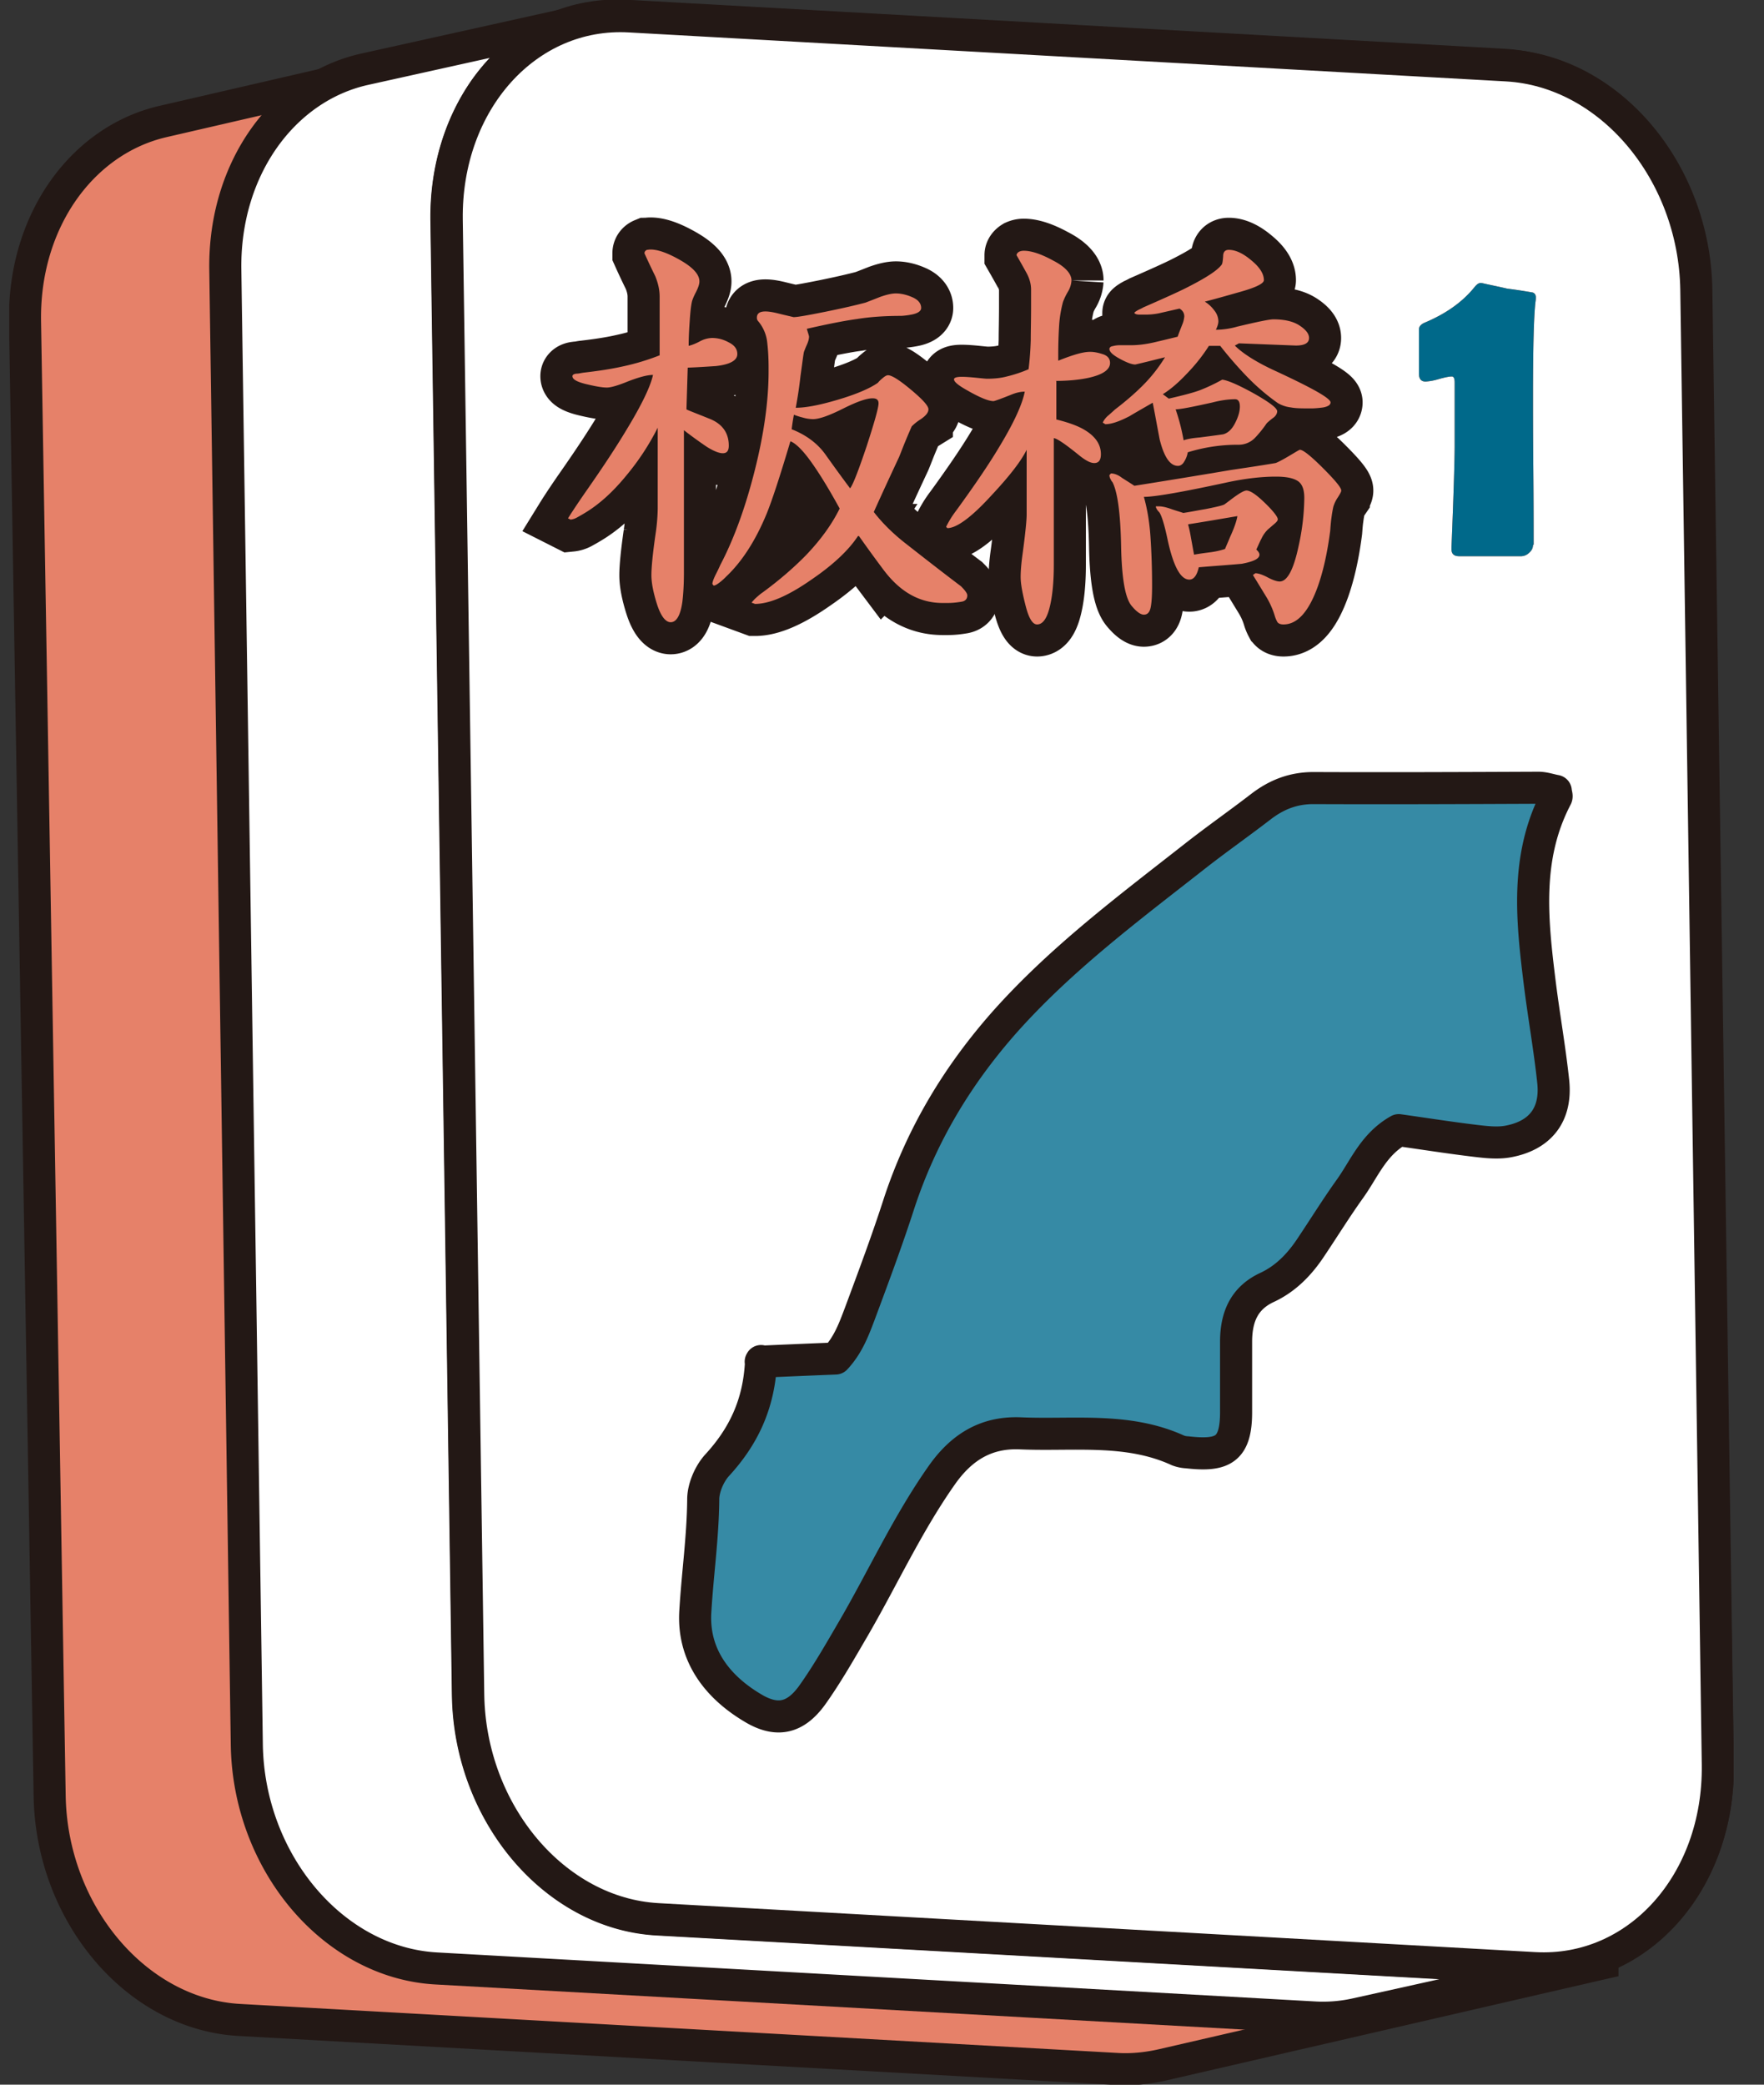 <svg fill="none" xmlns="http://www.w3.org/2000/svg" viewBox="0 0 55 65"><rect x="0" y="0" width="55" height="65" fill="#333333" stroke="none"/><g clip-path="url(#clip0_1119_33472)"><path d="M48.575 61.327 21.236 59.8c-3.21-.177-5.86-3.309-5.919-6.992L14.55 6.835c-.05-3.132 1.782-5.643 4.294-6.224L5.075 3.79C2.563 4.374.732 6.885.78 10.017l.768 45.973c.059 3.683 2.708 6.815 5.919 6.992l27.34 1.527c.482.03.955-.02 1.398-.118l13.758-3.172a5.04 5.04 0 0 1-1.398.119l.01-.01Z" fill="#E68169" stroke="#231815" stroke-miterlimit="10"/><path d="M46.872 2.019c3.21.177 5.86 3.309 5.919 6.992l.768 45.973c.059 3.683-2.492 6.52-5.702 6.342L20.517 59.8c-3.21-.177-5.86-3.31-5.919-6.993L13.83 6.835C13.771 3.15 16.322.315 19.532.492l27.34 1.527Z" fill="#fff" stroke="#231815" stroke-linecap="round" stroke-linejoin="round"/><path d="m47.837 61.376-27.34-1.527c-3.21-.177-5.85-3.309-5.908-6.992l-.67-45.993c-.02-1.575.433-2.993 1.201-4.087.78-1.093 1.872-1.87 3.142-2.147l-6.884 1.527c-2.54.561-4.392 3.092-4.353 6.234l.67 45.992c.049 3.684 2.698 6.816 5.909 6.993l27.34 1.526c.472.03.925-.01 1.358-.108l6.884-1.526a4.789 4.789 0 0 1-1.359.108h.01Z" fill="#fff" stroke="#231815" stroke-linecap="round" stroke-linejoin="round"/><path d="M46.98 2.039c3.211.177 5.85 3.309 5.91 6.992l.67 45.992c.048 3.684-2.502 6.52-5.713 6.343l-27.34-1.527c-3.21-.177-5.85-3.309-5.908-6.992l-.67-45.992C13.879 3.17 16.43.325 19.64.512l27.34 1.527Z" fill="#fff" stroke="#231815" stroke-linecap="round" stroke-linejoin="round"/><path d="M47.797 16.998c0 .09-.039.168-.118.237a.371.371 0 0 1-.246.108h-1.93c-.168 0-.246-.069-.246-.216v-.08c.069-1.713.098-2.757.098-3.121v-2c0-.127-.03-.187-.089-.187-.088 0-.226.03-.403.08a1.79 1.79 0 0 1-.414.078c-.138 0-.207-.079-.207-.246v-1.38c0-.088.06-.157.168-.206.66-.276 1.181-.64 1.556-1.103.078-.098.138-.138.197-.138 0 0 .039 0 .078.01.168.04.424.089.759.167.177.02.443.06.788.119.059.02.098.069.098.147 0 .03 0 .08-.01.138-.049.394-.078 1.36-.078 2.906 0 .512 0 1.29.01 2.334s.01 1.812.01 2.334l-.02.02Z" fill="#E86546"/><path d="M47.797 16.998c0 .09-.039.168-.118.237a.371.371 0 0 1-.246.108h-1.93c-.168 0-.246-.069-.246-.216v-.08c.069-1.713.098-2.757.098-3.121v-2c0-.127-.03-.187-.089-.187-.088 0-.226.03-.403.08a1.79 1.79 0 0 1-.414.078c-.138 0-.207-.079-.207-.246v-1.38c0-.088.06-.157.168-.206.66-.276 1.181-.64 1.556-1.103.078-.098.138-.138.197-.138 0 0 .039 0 .078.01.168.04.424.089.759.167.177.02.443.06.788.119.059.02.098.069.098.147 0 .03 0 .08-.01.138-.049.394-.078 1.36-.078 2.906 0 .512 0 1.29.01 2.334s.01 1.812.01 2.334l-.02.02Z" fill="#00698A"/><path d="m21.443 11.454-.04 1.31c.05.03.286.118.7.285.413.158.62.443.62.847 0 .158-.059.236-.187.236-.118 0-.285-.068-.492-.196a13.48 13.48 0 0 1-.72-.522v4.422c0 .384-.019.689-.048.925-.06.434-.188.64-.365.64-.157 0-.305-.187-.423-.551-.119-.374-.178-.68-.178-.916s.04-.66.129-1.28a5.9 5.9 0 0 0 .068-.788v-2.531a7.737 7.737 0 0 1-.975 1.487c-.433.532-.876.926-1.33 1.192a4.73 4.73 0 0 1-.206.118.493.493 0 0 1-.207.069l-.079-.04s.207-.335.62-.925c.474-.68.877-1.29 1.202-1.832.473-.778.749-1.35.828-1.714-.178 0-.434.07-.768.197-.335.138-.552.197-.67.197-.148 0-.365-.04-.65-.108-.286-.07-.424-.148-.424-.247 0-.039.04-.068.119-.078.078 0 .147-.02.216-.03.433-.05.847-.108 1.241-.197a7.302 7.302 0 0 0 1.143-.345V9.248c0-.217-.05-.424-.138-.64a20.653 20.653 0 0 1-.335-.71c0-.049.03-.088.079-.108.03 0 .059-.01.108-.01.236 0 .542.109.936.335.393.227.59.443.59.66 0 .089-.039.197-.108.335a1.845 1.845 0 0 0-.118.266c-.04.157-.06.384-.079.67-.02.285-.03.531-.03.738.08-.02.197-.059.345-.138a.848.848 0 0 1 .384-.108c.168 0 .345.04.522.138.178.088.266.207.266.364 0 .197-.226.325-.67.374-.305.02-.6.04-.896.05l.02-.01Zm5.308 5.259c-.285.433-.758.886-1.438 1.35-.728.511-1.32.767-1.772.767l-.109-.04s.08-.098.158-.166c.079-.07.138-.119.197-.158.522-.384.965-.768 1.35-1.162.442-.463.797-.946 1.043-1.448-.345-.63-.65-1.123-.906-1.477-.256-.355-.473-.562-.63-.62-.325 1.092-.571 1.841-.739 2.255-.345.837-.768 1.497-1.27 1.97a1.65 1.65 0 0 1-.148.137c-.108.089-.187.138-.236.138l-.04-.05c0-.058.04-.167.109-.305a4.53 4.53 0 0 0 .137-.285c.434-.827.788-1.812 1.074-2.945.286-1.132.433-2.166.433-3.102v-.108c0-.335-.02-.611-.049-.838a1.232 1.232 0 0 0-.266-.6.156.156 0 0 1-.05-.118c0-.138.09-.197.267-.197.098 0 .226.02.384.059.157.04.325.078.492.118.128 0 .453-.06.995-.168.532-.108.955-.206 1.25-.285.208-.079.355-.138.454-.177.197-.07.364-.109.492-.109.158 0 .335.04.512.118.187.08.276.197.276.335 0 .089-.089.158-.256.197a2.33 2.33 0 0 1-.364.05c-.493 0-.956.029-1.38.098-.433.059-.954.167-1.565.305.04.138.069.217.069.246 0 .06-.02.148-.07.257a3.102 3.102 0 0 0-.088.216c-.02.079-.049.335-.108.749a13.2 13.2 0 0 1-.148.994c.325 0 .768-.088 1.33-.256.561-.167.975-.344 1.23-.522a.901.901 0 0 1 .139-.137c.069-.06.128-.099.177-.099.118 0 .354.148.719.453.364.305.542.502.542.61 0 .1-.08.198-.237.306a1.585 1.585 0 0 0-.285.226c-.06.138-.128.296-.197.463-.07.168-.128.325-.197.493-.266.57-.532 1.142-.788 1.713.236.306.541.62.935.936.591.463 1.182.926 1.783 1.379.138.138.197.226.197.285 0 .109-.06.178-.177.197-.119.02-.266.04-.434.04h-.157c-.71 0-1.31-.335-1.822-1.005a43.698 43.698 0 0 1-.788-1.083h-.03Zm-1.999-3.772c-.03.148-.05.295-.069.443.453.177.808.443 1.054.788.246.345.502.7.768 1.054.089-.109.256-.542.512-1.3.247-.759.375-1.212.375-1.35 0-.108-.06-.157-.188-.157-.187 0-.492.108-.925.325-.434.217-.739.325-.936.325a1.23 1.23 0 0 1-.315-.05 2.3 2.3 0 0 1-.276-.088v.01Z" fill="#231815"/><path d="M32.936 11.887v1.192c.394.098.69.207.896.335.335.206.493.453.493.748 0 .187-.07.276-.207.276-.118 0-.266-.079-.453-.227-.424-.344-.69-.532-.808-.551v3.949c0 .571-.049 1.024-.138 1.36-.088.334-.216.501-.384.501-.138 0-.256-.187-.354-.57-.099-.385-.158-.69-.158-.907 0-.197.02-.433.06-.719.088-.65.127-1.054.127-1.23v-2.02c-.167.345-.531.818-1.103 1.428-.62.68-1.083 1.015-1.369 1.015l-.039-.04a2.96 2.96 0 0 1 .296-.482c.196-.266.305-.424.334-.463.434-.61.788-1.143 1.044-1.576.434-.719.7-1.29.778-1.694-.128 0-.256.03-.384.079-.364.147-.561.216-.59.216-.168 0-.464-.128-.887-.374-.236-.138-.345-.236-.345-.305 0-.05.079-.079.237-.079.118 0 .265.01.463.03.187.02.305.03.325.03.226 0 .433-.02.62-.07a4.19 4.19 0 0 0 .68-.226c.039-.315.059-.61.068-.906 0-.286.01-.63.01-1.025v-.551c0-.177-.049-.355-.148-.532a33.248 33.248 0 0 0-.305-.542c0-.039.03-.078.079-.108a.36.36 0 0 1 .148-.03c.236 0 .541.1.916.306.384.197.57.414.57.62a.753.753 0 0 1-.108.345 1.97 1.97 0 0 0-.157.325 3.72 3.72 0 0 0-.118.7c-.02.305-.03.62-.03.935v.197c.266-.108.473-.177.62-.217.148-.04.267-.059.375-.059.138 0 .266.03.414.079.137.05.206.138.206.266 0 .216-.236.374-.709.473-.295.059-.63.088-.985.088l.02.01Zm5.141-1.103h-.384a5.373 5.373 0 0 1-.65.827c-.276.296-.532.522-.788.68l.187.138c.473-.109.808-.197 1.005-.276.197-.079.413-.177.66-.315.177.02.512.167.994.433.483.276.72.453.72.552 0 .078-.05.157-.139.216a2.11 2.11 0 0 0-.187.158 3.449 3.449 0 0 1-.364.453.705.705 0 0 1-.522.217 5.25 5.25 0 0 0-1.576.236.778.778 0 0 1-.108.286c-.05.088-.118.137-.197.137-.246 0-.434-.275-.571-.827-.119-.63-.188-1.014-.217-1.142-.463.266-.7.403-.71.413-.324.168-.57.256-.767.256l-.08-.049a.617.617 0 0 1 .178-.226c.099-.089.168-.148.197-.178.335-.256.62-.502.857-.738a4.76 4.76 0 0 0 .709-.896c-.315.078-.62.157-.926.226-.108 0-.266-.06-.482-.177-.217-.118-.325-.217-.325-.306 0-.039.03-.078.098-.088a.861.861 0 0 1 .236-.03h.335c.227 0 .463-.03.72-.088.255-.06.502-.119.738-.178.04-.118.089-.236.138-.364a.854.854 0 0 0 .069-.266c0-.108-.05-.187-.148-.246l-.65.148a2.15 2.15 0 0 1-.473.039h-.138c-.088 0-.137-.03-.147-.05 0-.019.04-.049.128-.098.088-.04.138-.069.157-.079.63-.275 1.064-.472 1.3-.59.63-.316 1.015-.562 1.143-.749.02-.04.03-.118.04-.256 0-.138.068-.197.176-.197.207 0 .444.108.7.325.266.217.394.424.394.62 0 .109-.266.237-.808.385-.345.098-.69.197-1.034.285.128.079.226.177.305.286a.55.55 0 0 1 .118.325c0 .079-.03.167-.078.266a2.5 2.5 0 0 0 .67-.099c.62-.147.994-.226 1.122-.226.335 0 .61.059.808.187.197.128.305.256.305.394 0 .157-.138.236-.414.236l-1.772-.069-.128.07c.246.245.67.521 1.3.807 1.122.522 1.684.837 1.684.965 0 .079-.08.128-.227.157-.148.02-.276.03-.374.03-.266 0-.483 0-.63-.03a1.03 1.03 0 0 1-.414-.137 6.743 6.743 0 0 1-.955-.818c-.276-.286-.562-.61-.847-.975l.04.01Zm.995 7.14.069-.05c.088 0 .216.04.384.129.167.089.295.128.374.128.236 0 .433-.364.59-1.103a7.232 7.232 0 0 0 .178-1.497c0-.276-.069-.453-.217-.542-.147-.088-.364-.128-.67-.128-.452 0-.974.06-1.555.187-1.37.296-2.216.444-2.56.444.108.384.176.797.206 1.25.03.453.05.956.05 1.517 0 .276-.01.492-.04.66-.03.167-.099.246-.217.246-.098 0-.226-.089-.374-.266-.207-.236-.315-.857-.335-1.871-.02-1.014-.108-1.674-.266-1.99-.03-.039-.05-.059-.05-.078a.26.26 0 0 1-.048-.148l.049-.05c.098 0 .217.04.345.139.138.088.266.167.384.246a314.84 314.84 0 0 0 3.013-.493c.463-.069.926-.137 1.389-.216.06-.02.197-.089.414-.217.216-.128.325-.197.344-.197.099 0 .335.187.72.571.383.384.57.61.57.7 0 .039-.039.108-.108.216a1.057 1.057 0 0 0-.138.286c-.02.088-.04.197-.059.345-.02.137-.03.285-.04.413-.088.68-.216 1.25-.383 1.724-.286.797-.64 1.191-1.074 1.191-.098 0-.167-.03-.197-.088a.94.94 0 0 1-.079-.197 2.585 2.585 0 0 0-.275-.601c-.138-.226-.276-.453-.404-.66h.01Zm.098-.788c.06.05.099.109.099.158 0 .128-.187.216-.552.285-.443.04-.896.07-1.34.109-.058.256-.157.384-.295.384-.275 0-.502-.424-.68-1.26-.098-.464-.186-.74-.255-.838-.07-.069-.109-.138-.109-.187h.09c.107 0 .235.03.373.079s.276.088.394.128c.266-.04.493-.089.68-.118.354-.07.551-.118.6-.148.03-.02.109-.079.237-.177.226-.168.374-.256.453-.256.138 0 .374.177.709.522.177.187.266.315.266.374 0 .04-.03.079-.099.138l-.206.177a.951.951 0 0 0-.207.295c-.03.05-.079.168-.158.335Zm-2.521-4.392c.05.148.099.305.138.453.04.148.079.325.118.532.108-.04.276-.07.502-.089.227-.03.473-.06.73-.098.147-.04.265-.148.364-.335.098-.187.157-.365.157-.532 0-.148-.05-.227-.148-.227-.197 0-.433.03-.699.099-.62.138-1.004.216-1.162.216v-.02Zm1.93 3.348c-.522.089-1.034.178-1.536.256a4 4 0 0 1 .089.414c.039.207.069.384.098.532.227-.04.404-.06.542-.079.138-.02.276-.05.423-.098.07-.168.128-.296.158-.375.118-.256.197-.472.226-.64v-.01Z" fill="#231815"/><path d="m21.443 11.454-.04 1.31c.05.03.286.118.7.285.413.158.62.443.62.847 0 .158-.059.236-.187.236-.118 0-.285-.068-.492-.196a13.48 13.48 0 0 1-.72-.522v4.422c0 .384-.019.689-.048.925-.06.434-.188.64-.365.64-.157 0-.305-.187-.423-.551-.119-.374-.178-.68-.178-.916s.04-.66.129-1.28a5.9 5.9 0 0 0 .068-.788v-2.531a7.737 7.737 0 0 1-.975 1.487c-.433.532-.876.926-1.33 1.192a4.73 4.73 0 0 1-.206.118.493.493 0 0 1-.207.069l-.079-.04s.207-.335.62-.925c.474-.68.877-1.29 1.202-1.832.473-.778.749-1.35.828-1.714-.178 0-.434.07-.768.197-.335.138-.552.197-.67.197-.148 0-.365-.04-.65-.108-.286-.07-.424-.148-.424-.247 0-.039.04-.068.119-.078.078 0 .147-.02.216-.03.433-.05.847-.108 1.241-.197a7.302 7.302 0 0 0 1.143-.345V9.248c0-.217-.05-.424-.138-.64a20.653 20.653 0 0 1-.335-.71c0-.049.03-.088.079-.108.03 0 .059-.01.108-.01.236 0 .542.109.936.335.393.227.59.443.59.66 0 .089-.039.197-.108.335a1.845 1.845 0 0 0-.118.266c-.04.157-.06.384-.079.67-.02.285-.03.531-.03.738.08-.02.197-.059.345-.138a.848.848 0 0 1 .384-.108c.168 0 .345.04.522.138.178.088.266.207.266.364 0 .197-.226.325-.67.374-.305.02-.6.04-.896.05l.02-.01Zm5.308 5.259c-.285.433-.758.886-1.438 1.35-.728.511-1.32.767-1.772.767l-.109-.04s.08-.098.158-.166c.079-.07.138-.119.197-.158.522-.384.965-.768 1.35-1.162.442-.463.797-.946 1.043-1.448-.345-.63-.65-1.123-.906-1.477-.256-.355-.473-.562-.63-.62-.325 1.092-.571 1.841-.739 2.255-.345.837-.768 1.497-1.27 1.97a1.65 1.65 0 0 1-.148.137c-.108.089-.187.138-.236.138l-.04-.05c0-.058.04-.167.109-.305a4.53 4.53 0 0 0 .137-.285c.434-.827.788-1.812 1.074-2.945.286-1.132.433-2.166.433-3.102v-.108c0-.335-.02-.611-.049-.838a1.232 1.232 0 0 0-.266-.6.156.156 0 0 1-.05-.118c0-.138.09-.197.267-.197.098 0 .226.02.384.059.157.04.325.078.492.118.128 0 .453-.06.995-.168.532-.108.955-.206 1.25-.285.208-.079.355-.138.454-.177.197-.07.364-.109.492-.109.158 0 .335.04.512.118.187.08.276.197.276.335 0 .089-.089.158-.256.197a2.31 2.31 0 0 1-.364.05c-.493 0-.956.029-1.38.098-.433.059-.954.167-1.565.305.04.138.069.217.069.246 0 .06-.02.148-.07.257a3.102 3.102 0 0 0-.088.216c-.02.079-.049.335-.108.749a13.2 13.2 0 0 1-.148.994c.325 0 .768-.088 1.33-.256.561-.167.975-.344 1.23-.522a.901.901 0 0 1 .139-.137c.069-.06.128-.099.177-.099.118 0 .354.148.719.453.364.305.542.502.542.61 0 .1-.08.198-.237.306a1.585 1.585 0 0 0-.285.226c-.06.138-.128.296-.197.463-.07.168-.128.325-.197.493-.266.57-.532 1.142-.788 1.713.236.306.541.62.935.936.591.463 1.182.926 1.783 1.379.138.138.197.226.197.285 0 .109-.06.178-.177.197-.119.02-.266.04-.434.04h-.157c-.71 0-1.31-.335-1.822-1.005a43.698 43.698 0 0 1-.788-1.083h-.03Zm-1.999-3.772c-.03.148-.05.295-.069.443.453.177.808.443 1.054.788.246.345.502.7.768 1.054.089-.109.256-.542.512-1.3.247-.759.375-1.212.375-1.35 0-.108-.06-.157-.188-.157-.187 0-.492.108-.925.325-.434.217-.739.325-.936.325a1.23 1.23 0 0 1-.315-.05 2.3 2.3 0 0 1-.276-.088v.01Z" stroke="#231815" stroke-width="2"/><path d="M32.936 11.887v1.192c.394.098.69.207.896.335.335.206.493.453.493.748 0 .187-.07.276-.207.276-.118 0-.266-.079-.453-.227-.424-.344-.69-.532-.808-.551v3.949c0 .571-.049 1.024-.138 1.36-.088.334-.216.501-.384.501-.138 0-.256-.187-.354-.57-.099-.385-.158-.69-.158-.907 0-.197.02-.433.06-.719.088-.65.127-1.054.127-1.23v-2.02c-.167.345-.531.818-1.103 1.428-.62.68-1.083 1.015-1.369 1.015l-.039-.04a2.96 2.96 0 0 1 .296-.482c.196-.266.305-.424.334-.463.434-.61.788-1.143 1.044-1.576.434-.719.7-1.29.778-1.694-.128 0-.256.03-.384.079-.364.147-.561.216-.59.216-.168 0-.464-.128-.887-.374-.236-.138-.345-.236-.345-.305 0-.05.079-.079.237-.079.118 0 .265.01.463.03.187.02.305.03.325.03.226 0 .433-.02.62-.07a4.19 4.19 0 0 0 .68-.226c.039-.315.059-.61.068-.906 0-.286.01-.63.01-1.025v-.551c0-.177-.049-.355-.148-.532a33.248 33.248 0 0 0-.305-.542c0-.039.03-.078.079-.108a.36.36 0 0 1 .148-.03c.236 0 .541.1.916.306.384.197.57.414.57.62a.753.753 0 0 1-.108.345 1.97 1.97 0 0 0-.157.325 3.72 3.72 0 0 0-.118.7c-.02.305-.03.62-.03.935v.197c.266-.108.473-.177.62-.217.148-.04.267-.059.375-.059.138 0 .266.03.414.079.137.05.206.138.206.266 0 .216-.236.374-.709.473-.295.059-.63.088-.985.088l.02.01Zm5.141-1.103h-.384a5.373 5.373 0 0 1-.65.827c-.276.296-.532.522-.788.68l.187.138c.473-.109.808-.197 1.005-.276.197-.079.413-.177.66-.315.177.02.512.167.994.433.483.276.72.453.72.552 0 .078-.05.157-.139.216a2.11 2.11 0 0 0-.187.158 3.449 3.449 0 0 1-.364.453.705.705 0 0 1-.522.217 5.25 5.25 0 0 0-1.576.236.778.778 0 0 1-.108.286c-.05.088-.118.137-.197.137-.246 0-.434-.275-.571-.827-.119-.63-.188-1.014-.217-1.142-.463.266-.7.403-.71.413-.324.168-.57.256-.767.256l-.08-.049a.617.617 0 0 1 .178-.226c.099-.089.168-.148.197-.178.335-.256.62-.502.857-.738a4.76 4.76 0 0 0 .709-.896c-.315.078-.62.157-.926.226-.108 0-.266-.06-.482-.177-.217-.118-.325-.217-.325-.306 0-.039.03-.078.098-.088a.861.861 0 0 1 .236-.03h.335c.227 0 .463-.03.72-.088.255-.06.502-.119.738-.178.04-.118.089-.236.138-.364a.854.854 0 0 0 .069-.266c0-.108-.05-.187-.148-.246l-.65.148a2.15 2.15 0 0 1-.473.039h-.138c-.088 0-.137-.03-.147-.05 0-.019.04-.049.128-.098.088-.04.138-.069.157-.079.63-.275 1.064-.472 1.3-.59.63-.316 1.015-.562 1.143-.749.02-.04.03-.118.04-.256 0-.138.068-.197.176-.197.207 0 .444.108.7.325.266.217.394.424.394.62 0 .109-.266.237-.808.385-.345.098-.69.197-1.034.285.128.079.226.177.305.286a.55.55 0 0 1 .118.325c0 .079-.03.167-.078.266a2.5 2.5 0 0 0 .67-.099c.62-.147.994-.226 1.122-.226.335 0 .61.059.808.187.197.128.305.256.305.394 0 .157-.138.236-.414.236l-1.772-.069-.128.07c.246.245.67.521 1.3.807 1.122.522 1.684.837 1.684.965 0 .079-.08.128-.227.157-.148.02-.276.03-.374.03-.266 0-.483 0-.63-.03a1.03 1.03 0 0 1-.414-.137 6.743 6.743 0 0 1-.955-.818c-.276-.286-.562-.61-.847-.975l.04.01Zm.995 7.14.069-.05c.088 0 .216.04.384.129.167.089.295.128.374.128.236 0 .433-.364.59-1.103a7.232 7.232 0 0 0 .178-1.497c0-.276-.069-.453-.217-.542-.147-.088-.364-.128-.67-.128-.452 0-.974.06-1.555.187-1.37.296-2.216.444-2.56.444.108.384.176.797.206 1.25.03.453.05.956.05 1.517 0 .276-.01.492-.04.66-.03.167-.099.246-.217.246-.098 0-.226-.089-.374-.266-.207-.236-.315-.857-.335-1.871-.02-1.014-.108-1.674-.266-1.99-.03-.039-.05-.059-.05-.078a.26.26 0 0 1-.048-.148l.049-.05c.098 0 .217.04.345.139.138.088.266.167.384.246a314.84 314.84 0 0 0 3.013-.493c.463-.069.926-.137 1.389-.216.06-.02.197-.089.414-.217.216-.128.325-.197.344-.197.099 0 .335.187.72.571.383.384.57.61.57.7 0 .039-.039.108-.108.216a1.057 1.057 0 0 0-.138.286c-.02.088-.04.197-.059.345-.02.137-.03.285-.04.413-.088.68-.216 1.25-.383 1.724-.286.797-.64 1.191-1.074 1.191-.098 0-.167-.03-.197-.088a.94.94 0 0 1-.079-.197 2.585 2.585 0 0 0-.275-.601c-.138-.226-.276-.453-.404-.66h.01Zm.098-.788c.06.05.099.109.099.158 0 .128-.187.216-.552.285-.443.04-.896.07-1.34.109-.058.256-.157.384-.295.384-.275 0-.502-.424-.68-1.26-.098-.464-.186-.74-.255-.838-.07-.069-.109-.138-.109-.187h.09c.107 0 .235.03.373.079s.276.088.394.128c.266-.04.493-.089.68-.118.354-.07.551-.118.6-.148.03-.02.109-.079.237-.177.226-.168.374-.256.453-.256.138 0 .374.177.709.522.177.187.266.315.266.374 0 .04-.03.079-.099.138l-.206.177a.951.951 0 0 0-.207.295c-.03.05-.079.168-.158.335Zm-2.521-4.392c.05.148.099.305.138.453.04.148.079.325.118.532.108-.04.276-.07.502-.089.227-.03.473-.06.73-.098.147-.04.265-.148.364-.335.098-.187.157-.365.157-.532 0-.148-.05-.227-.148-.227-.197 0-.433.03-.699.099-.62.138-1.004.216-1.162.216v-.02Zm1.93 3.348c-.522.089-1.034.178-1.536.256a4 4 0 0 1 .089.414c.039.207.069.384.098.532.227-.04.404-.06.542-.079.138-.02.276-.05.423-.098.07-.168.128-.296.158-.375.118-.256.197-.472.226-.64v-.01Z" stroke="#231815" stroke-width="2"/><path d="m21.443 11.454-.04 1.31c.05.03.286.118.7.285.413.158.62.443.62.847 0 .158-.059.236-.187.236-.118 0-.285-.068-.492-.196a13.48 13.48 0 0 1-.72-.522v4.422c0 .384-.019.689-.048.925-.06.434-.188.64-.365.64-.157 0-.305-.187-.423-.551-.119-.374-.178-.68-.178-.916s.04-.66.129-1.28a5.9 5.9 0 0 0 .068-.788v-2.531a7.737 7.737 0 0 1-.975 1.487c-.433.532-.876.926-1.33 1.192a4.73 4.73 0 0 1-.206.118.493.493 0 0 1-.207.069l-.079-.04s.207-.335.62-.925c.474-.68.877-1.29 1.202-1.832.473-.778.749-1.35.828-1.714-.178 0-.434.07-.768.197-.335.138-.552.197-.67.197-.148 0-.365-.04-.65-.108-.286-.07-.424-.148-.424-.247 0-.039.04-.068.119-.078.078 0 .147-.02.216-.03.433-.05.847-.108 1.241-.197a7.302 7.302 0 0 0 1.143-.345V9.248c0-.217-.05-.424-.138-.64a20.653 20.653 0 0 1-.335-.71c0-.049.03-.088.079-.108.03 0 .059-.01.108-.01.236 0 .542.109.936.335.393.227.59.443.59.66 0 .089-.039.197-.108.335a1.845 1.845 0 0 0-.118.266c-.04.157-.06.384-.079.67-.02.285-.03.531-.03.738.08-.02.197-.059.345-.138a.848.848 0 0 1 .384-.108c.168 0 .345.04.522.138.178.088.266.207.266.364 0 .197-.226.325-.67.374-.305.02-.6.04-.896.05l.02-.01Zm5.308 5.259c-.285.433-.758.886-1.438 1.35-.728.511-1.32.767-1.772.767l-.109-.04s.08-.098.158-.166c.079-.07.138-.119.197-.158.522-.384.965-.768 1.35-1.162.442-.463.797-.946 1.043-1.448-.345-.63-.65-1.123-.906-1.477-.256-.355-.473-.562-.63-.62-.325 1.092-.571 1.841-.739 2.255-.345.837-.768 1.497-1.27 1.97a1.65 1.65 0 0 1-.148.137c-.108.089-.187.138-.236.138l-.04-.05c0-.058.04-.167.109-.305a4.53 4.53 0 0 0 .137-.285c.434-.827.788-1.812 1.074-2.945.286-1.132.433-2.166.433-3.102v-.108c0-.335-.02-.611-.049-.838a1.232 1.232 0 0 0-.266-.6.156.156 0 0 1-.05-.118c0-.138.09-.197.267-.197.098 0 .226.02.384.059.157.04.325.078.492.118.128 0 .453-.06.995-.168.532-.108.955-.206 1.25-.285.208-.079.355-.138.454-.177.197-.07.364-.109.492-.109.158 0 .335.04.512.118.187.08.276.197.276.335 0 .089-.089.158-.256.197a2.33 2.33 0 0 1-.364.05c-.493 0-.956.029-1.38.098-.433.059-.954.167-1.565.305.04.138.069.217.069.246 0 .06-.02.148-.07.257a3.102 3.102 0 0 0-.088.216c-.02.079-.049.335-.108.749a13.2 13.2 0 0 1-.148.994c.325 0 .768-.088 1.33-.256.561-.167.975-.344 1.23-.522a.901.901 0 0 1 .139-.137c.069-.06.128-.099.177-.099.118 0 .354.148.719.453.364.305.542.502.542.61 0 .1-.08.198-.237.306a1.585 1.585 0 0 0-.285.226c-.06.138-.128.296-.197.463-.07.168-.128.325-.197.493-.266.57-.532 1.142-.788 1.713.236.306.541.62.935.936.591.463 1.182.926 1.783 1.379.138.138.197.226.197.285 0 .109-.06.178-.177.197-.119.02-.266.04-.434.04h-.157c-.71 0-1.31-.335-1.822-1.005a43.698 43.698 0 0 1-.788-1.083h-.03Zm-1.999-3.772c-.03.148-.05.295-.069.443.453.177.808.443 1.054.788.246.345.502.7.768 1.054.089-.109.256-.542.512-1.3.247-.759.375-1.212.375-1.35 0-.108-.06-.157-.188-.157-.187 0-.492.108-.925.325-.434.217-.739.325-.936.325a1.23 1.23 0 0 1-.315-.05 2.3 2.3 0 0 1-.276-.088v.01Z" fill="#E68169"/><path d="M32.936 11.887v1.192c.394.098.69.207.896.335.335.206.493.453.493.748 0 .187-.07.276-.207.276-.118 0-.266-.079-.453-.227-.424-.344-.69-.532-.808-.551v3.949c0 .571-.049 1.024-.138 1.36-.088.334-.216.501-.384.501-.138 0-.256-.187-.354-.57-.099-.385-.158-.69-.158-.907 0-.197.02-.433.06-.719.088-.65.127-1.054.127-1.23v-2.02c-.167.345-.531.818-1.103 1.428-.62.68-1.083 1.015-1.369 1.015l-.039-.04a2.96 2.96 0 0 1 .296-.482c.196-.266.305-.424.334-.463.434-.61.788-1.143 1.044-1.576.434-.719.7-1.29.778-1.694-.128 0-.256.03-.384.079-.364.147-.561.216-.59.216-.168 0-.464-.128-.887-.374-.236-.138-.345-.236-.345-.305 0-.05.079-.079.237-.079.118 0 .265.01.463.03.187.02.305.03.325.03.226 0 .433-.02.62-.07a4.19 4.19 0 0 0 .68-.226c.039-.315.059-.61.068-.906 0-.286.01-.63.01-1.025v-.551c0-.177-.049-.355-.148-.532a33.248 33.248 0 0 0-.305-.542c0-.039.03-.078.079-.108a.36.36 0 0 1 .148-.03c.236 0 .541.1.916.306.384.197.57.414.57.62a.753.753 0 0 1-.108.345 1.97 1.97 0 0 0-.157.325 3.72 3.72 0 0 0-.118.7c-.02.305-.03.62-.03.935v.197c.266-.108.473-.177.62-.217.148-.04.267-.059.375-.059.138 0 .266.03.414.079.137.05.206.138.206.266 0 .216-.236.374-.709.473-.295.059-.63.088-.985.088l.02.01Zm5.141-1.103h-.384a5.373 5.373 0 0 1-.65.827c-.276.296-.532.522-.788.68l.187.138c.473-.109.808-.197 1.005-.276.197-.079.413-.177.66-.315.177.02.512.167.994.433.483.276.72.453.72.552 0 .078-.05.157-.139.216a2.11 2.11 0 0 0-.187.158 3.449 3.449 0 0 1-.364.453.705.705 0 0 1-.522.217 5.25 5.25 0 0 0-1.576.236.778.778 0 0 1-.108.286c-.05.088-.118.137-.197.137-.246 0-.434-.275-.571-.827-.119-.63-.188-1.014-.217-1.142-.463.266-.7.403-.71.413-.324.168-.57.256-.767.256l-.08-.049a.617.617 0 0 1 .178-.226c.099-.089.168-.148.197-.178.335-.256.62-.502.857-.738a4.76 4.76 0 0 0 .709-.896c-.315.078-.62.157-.926.226-.108 0-.266-.06-.482-.177-.217-.118-.325-.217-.325-.306 0-.039.03-.078.098-.088a.861.861 0 0 1 .236-.03h.335c.227 0 .463-.03.72-.088.255-.06.502-.119.738-.178.04-.118.089-.236.138-.364a.854.854 0 0 0 .069-.266c0-.108-.05-.187-.148-.246l-.65.148a2.15 2.15 0 0 1-.473.039h-.138c-.088 0-.137-.03-.147-.05 0-.019.04-.049.128-.098.088-.04.138-.069.157-.079.63-.275 1.064-.472 1.3-.59.63-.316 1.015-.562 1.143-.749.02-.04.03-.118.04-.256 0-.138.068-.197.176-.197.207 0 .444.108.7.325.266.217.394.424.394.62 0 .109-.266.237-.808.385-.345.098-.69.197-1.034.285.128.079.226.177.305.286a.55.55 0 0 1 .118.325c0 .079-.03.167-.078.266a2.5 2.5 0 0 0 .67-.099c.62-.147.994-.226 1.122-.226.335 0 .61.059.808.187.197.128.305.256.305.394 0 .157-.138.236-.414.236l-1.772-.069-.128.07c.246.245.67.521 1.3.807 1.122.522 1.684.837 1.684.965 0 .079-.08.128-.227.157-.148.02-.276.03-.374.03-.266 0-.483 0-.63-.03a1.03 1.03 0 0 1-.414-.137 6.743 6.743 0 0 1-.955-.818c-.276-.286-.562-.61-.847-.975l.04.01Zm.995 7.14.069-.05c.088 0 .216.04.384.129.167.089.295.128.374.128.236 0 .433-.364.59-1.103a7.232 7.232 0 0 0 .178-1.497c0-.276-.069-.453-.217-.542-.147-.088-.364-.128-.67-.128-.452 0-.974.06-1.555.187-1.37.296-2.216.444-2.56.444.108.384.176.797.206 1.25.03.453.05.956.05 1.517 0 .276-.01.492-.04.66-.03.167-.099.246-.217.246-.098 0-.226-.089-.374-.266-.207-.236-.315-.857-.335-1.871-.02-1.014-.108-1.674-.266-1.99-.03-.039-.05-.059-.05-.078a.26.26 0 0 1-.048-.148l.049-.05c.098 0 .217.04.345.139.138.088.266.167.384.246a314.84 314.84 0 0 0 3.013-.493c.463-.069.926-.137 1.389-.216.06-.02.197-.089.414-.217.216-.128.325-.197.344-.197.099 0 .335.187.72.571.383.384.57.61.57.7 0 .039-.039.108-.108.216a1.057 1.057 0 0 0-.138.286c-.02.088-.04.197-.059.345-.02.137-.03.285-.04.413-.088.68-.216 1.25-.383 1.724-.286.797-.64 1.191-1.074 1.191-.098 0-.167-.03-.197-.088a.94.94 0 0 1-.079-.197 2.585 2.585 0 0 0-.275-.601c-.138-.226-.276-.453-.404-.66h.01Zm.098-.788c.06.05.099.109.099.158 0 .128-.187.216-.552.285-.443.04-.896.07-1.34.109-.058.256-.157.384-.295.384-.275 0-.502-.424-.68-1.26-.098-.464-.186-.74-.255-.838-.07-.069-.109-.138-.109-.187h.09c.107 0 .235.03.373.079s.276.088.394.128c.266-.04.493-.089.68-.118.354-.07.551-.118.6-.148.03-.02.109-.079.237-.177.226-.168.374-.256.453-.256.138 0 .374.177.709.522.177.187.266.315.266.374 0 .04-.03.079-.099.138l-.206.177a.951.951 0 0 0-.207.295c-.03.05-.079.168-.158.335Zm-2.521-4.392c.05.148.099.305.138.453.04.148.079.325.118.532.108-.04.276-.07.502-.089.227-.03.473-.06.73-.098.147-.04.265-.148.364-.335.098-.187.157-.365.157-.532 0-.148-.05-.227-.148-.227-.197 0-.433.03-.699.099-.62.138-1.004.216-1.162.216v-.02Zm1.93 3.348c-.522.089-1.034.178-1.536.256a4 4 0 0 1 .089.414c.039.207.069.384.098.532.227-.04.404-.06.542-.079.138-.02.276-.05.423-.098.07-.168.128-.296.158-.375.118-.256.197-.472.226-.64v-.01Z" fill="#E68169"/><path d="M23.718 42.457c.896-.04 1.615-.07 2.334-.099.404-.433.581-.935.768-1.428.424-1.142.848-2.275 1.222-3.437.699-2.108 1.802-3.95 3.28-5.623 1.762-1.98 3.86-3.546 5.918-5.161.69-.542 1.409-1.044 2.098-1.576.483-.364.995-.561 1.615-.561 2.334.01 4.668 0 7.012-.01.187 0 .374.069.542.098.01.099.04.158.02.198-.985 1.88-.759 3.86-.513 5.84.128 1.014.306 2.009.414 3.023.108 1.024-.394 1.684-1.408 1.871-.325.06-.68.02-1.015-.02-.817-.098-1.625-.226-2.393-.334-.788.443-1.073 1.201-1.517 1.822-.423.59-.807 1.211-1.21 1.812-.355.541-.789.995-1.38 1.27-.719.335-.955.926-.965 1.655v2.186c.01 1.221-.404 1.428-1.526 1.3a.921.921 0 0 1-.286-.059c-1.566-.719-3.25-.463-4.895-.532-1.043-.049-1.821.394-2.452 1.28-1.073 1.517-1.841 3.201-2.767 4.797-.414.709-.828 1.438-1.3 2.098-.503.689-1.054.827-1.763.433-1.172-.67-1.96-1.684-1.871-3.063.069-1.162.236-2.314.246-3.486 0-.355.187-.788.423-1.054.818-.887 1.32-1.9 1.38-3.26l-.01.02Z" fill="#368AA5" stroke="#231815" stroke-linecap="round" stroke-linejoin="round"/></g><defs><clipPath id="clip0_1119_33472"><path fill="#fff" transform="translate(.289)" d="M0 0h53.763v65H0z"/></clipPath></defs></svg>